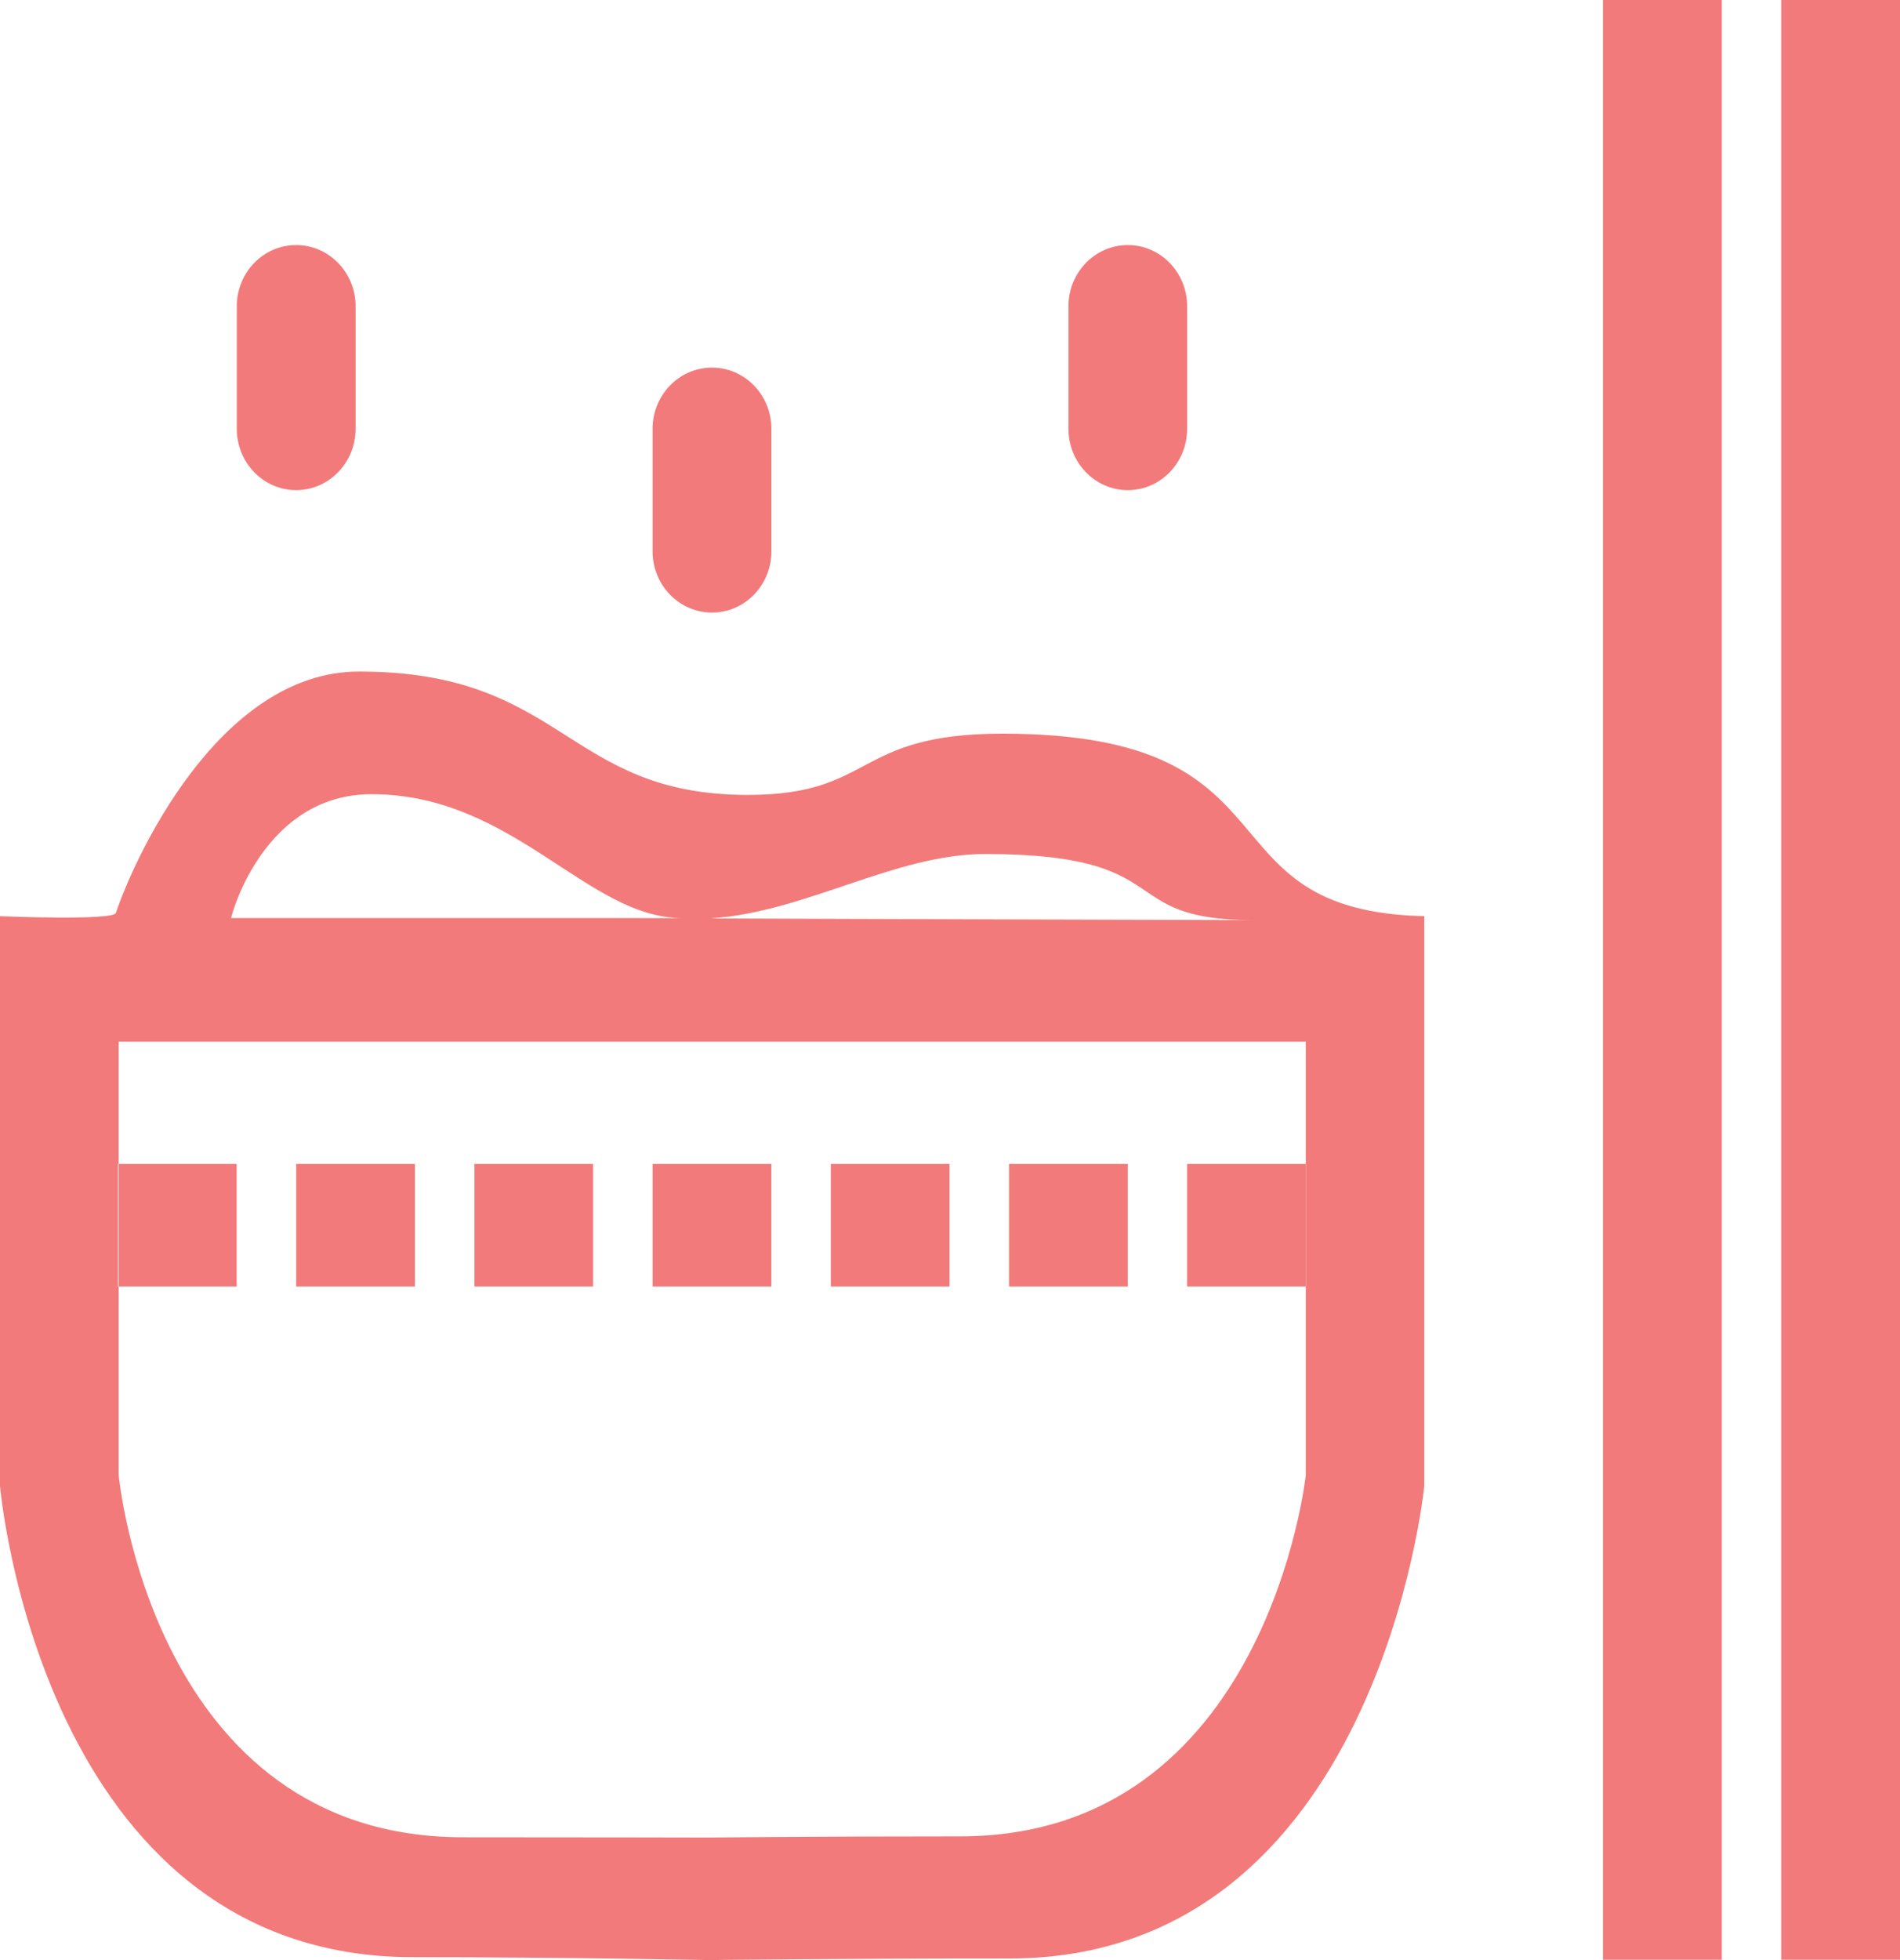 <?xml version="1.0" encoding="UTF-8"?>
<svg width="32px" height="33px" viewBox="0 0 32 33" version="1.1" xmlns="http://www.w3.org/2000/svg" xmlns:xlink="http://www.w3.org/1999/xlink">
    <!-- Generator: Sketch 60 (88103) - https://sketch.com -->
    <title>path3255</title>
    <desc>Created with Sketch.</desc>
    <g id="Page-1" stroke="none" stroke-width="1" fill="none" fill-rule="evenodd">
        <g id="Artboard-1" transform="translate(-124, -262)" fill="#F37A7A">
            <g id="menu" transform="translate(100, 80)">
                <path d="M53.999,182.006 L53.999,215 L56,215 L56,182.006 L53.999,182.006 L53.999,182.006 Z M50.997,215 L52.998,215 L52.998,182.006 L50.997,182.006 L50.997,215 L50.997,215 Z M47.987,189.976 C47.987,189.976 47.207,182.027 41.003,182.027 C37.899,182.027 35.941,182 35.941,182 C35.941,182 33.553,182.049 30.957,182.049 C24.678,182.049 24,189.986 24,189.986 L24,199.575 C24,199.575 25.907,199.496 25.952,199.63 C26.229,200.466 27.657,203.694 30.049,203.694 C33.518,203.694 33.526,201.617 36.596,201.617 C38.742,201.617 38.363,202.648 40.883,202.648 C46.029,202.648 44.121,199.656 48.007,199.575 L47.987,199.575 L47.987,189.976 L47.987,189.976 Z M30.259,201.629 C28.472,201.629 27.914,199.662 27.893,199.544 C27.893,199.544 35.566,199.543 35.488,199.543 C33.892,199.543 32.648,201.629 30.259,201.629 L30.259,201.629 Z M40.589,200.622 C39.075,200.622 37.553,199.638 35.973,199.539 C35.895,199.535 45.101,199.509 45.101,199.509 C42.741,199.509 43.885,200.622 40.589,200.622 L40.589,200.622 Z M45.995,195.404 L45.992,195.404 L45.992,197.462 L25.998,197.462 L25.998,195.404 L25.987,195.404 L25.987,193.341 L25.998,193.341 L25.998,190.169 C25.998,190.169 26.564,184.068 31.797,184.068 C33.96,184.068 35.952,184.063 35.952,184.063 C35.952,184.063 37.583,184.083 40.171,184.083 C45.342,184.083 45.992,190.163 45.992,190.163 L45.992,193.341 L45.995,193.341 L45.995,195.404 L45.995,195.404 Z M43.994,193.341 L43.994,195.404 L45.992,195.404 L45.992,193.341 L43.994,193.341 L43.994,193.341 Z M40.994,195.404 L42.994,195.404 L42.994,193.341 L40.994,193.341 L40.994,195.404 L40.994,195.404 Z M37.993,195.404 L39.992,195.404 L39.992,193.341 L37.993,193.341 L37.993,195.404 L37.993,195.404 Z M34.991,195.404 L36.991,195.404 L36.991,193.341 L34.991,193.341 L34.991,195.404 L34.991,195.404 Z M31.99,195.404 L33.989,195.404 L33.989,193.341 L31.99,193.341 L31.99,195.404 L31.99,195.404 Z M28.988,195.404 L30.988,195.404 L30.988,193.341 L28.988,193.341 L28.988,195.404 L28.988,195.404 Z M27.986,193.341 L25.998,193.341 L25.998,195.404 L27.986,195.404 L27.986,193.341 L27.986,193.341 Z M35.992,204.687 C35.439,204.687 34.991,205.148 34.991,205.717 L34.991,207.781 C34.991,208.35 35.439,208.811 35.992,208.811 C36.544,208.811 36.992,208.35 36.992,207.781 L36.992,205.717 C36.992,205.148 36.544,204.687 35.992,204.687 L35.992,204.687 Z M42.995,206.748 C42.442,206.748 41.995,207.211 41.995,207.781 L41.995,209.843 C41.995,210.413 42.442,210.874 42.995,210.874 C43.547,210.874 43.994,210.413 43.994,209.843 L43.994,207.781 C43.994,207.211 43.547,206.748 42.995,206.748 L42.995,206.748 Z M28.988,206.748 C28.435,206.748 27.988,207.211 27.988,207.781 L27.988,209.843 C27.988,210.413 28.435,210.874 28.988,210.874 C29.54,210.874 29.989,210.413 29.989,209.843 L29.989,207.781 C29.989,207.211 29.54,206.748 28.988,206.748 L28.988,206.748 Z" id="path3255" transform="translate(40, 198.5) scale(1, -1) translate(-40, -198.5) "></path>
            </g>
        </g>
    </g>
</svg>